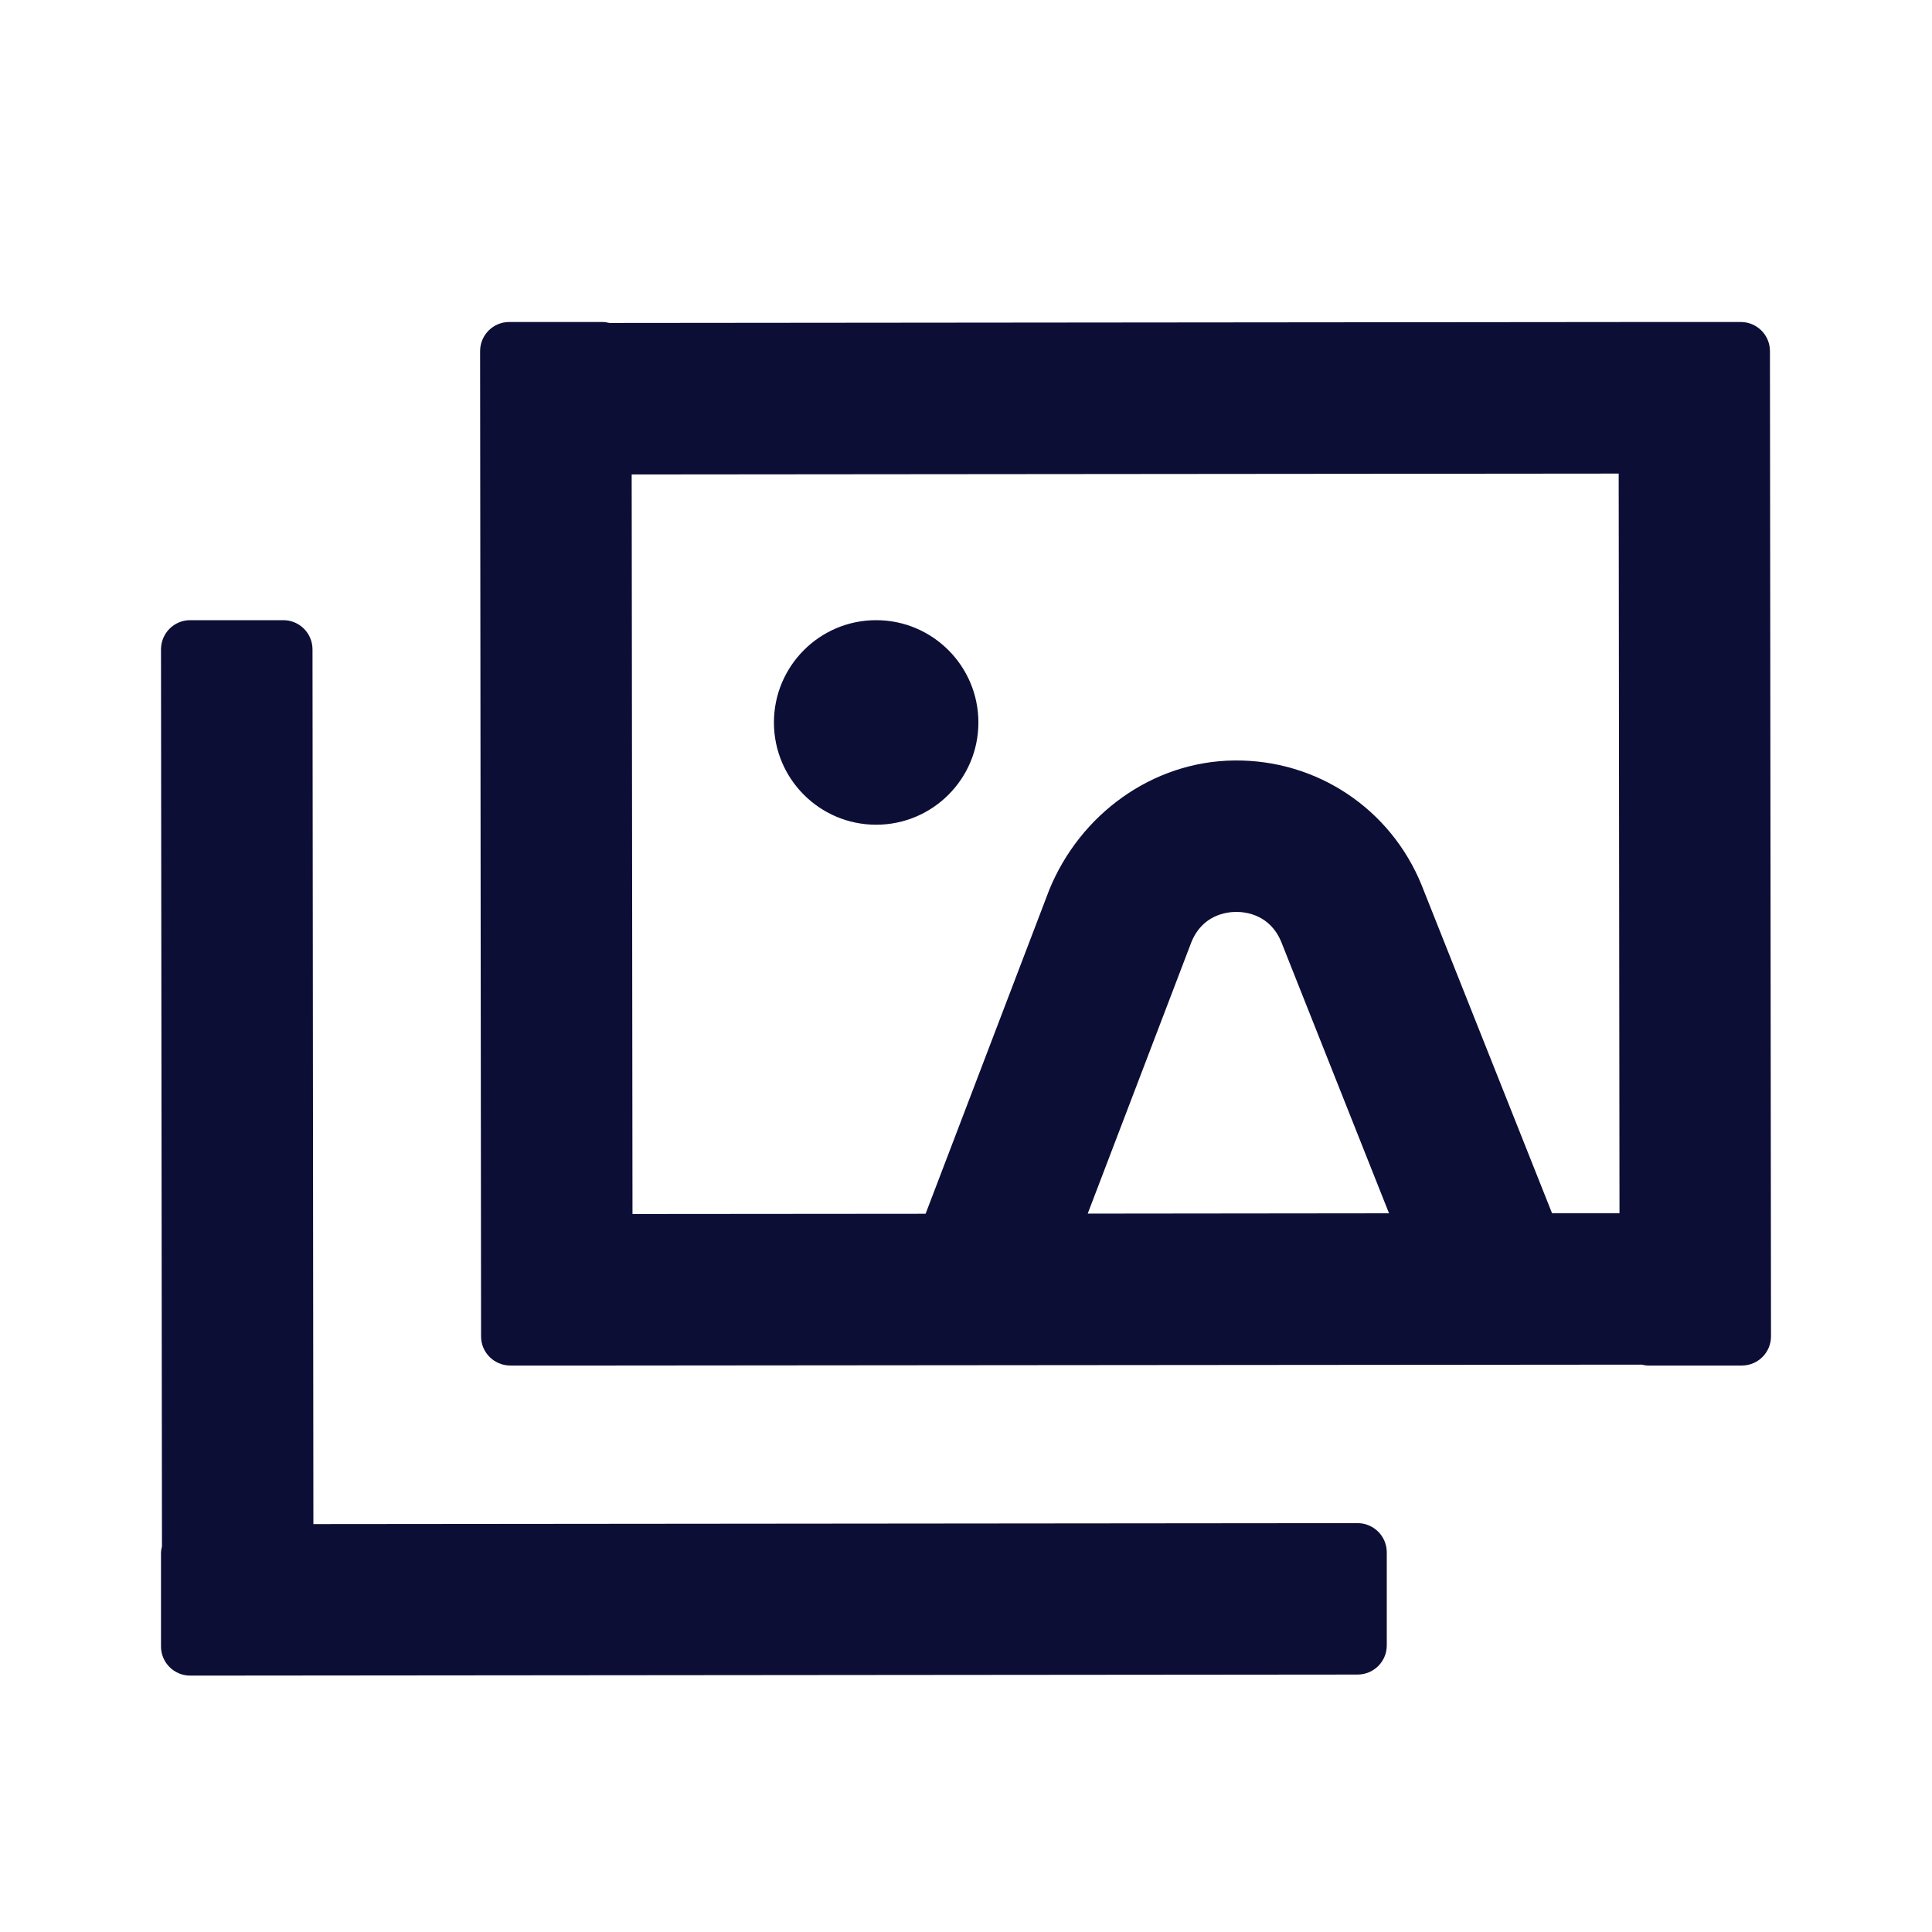 <svg width="24" height="24" viewBox="0 0 24 24" fill="none" xmlns="http://www.w3.org/2000/svg">
<path fill-rule="evenodd" clip-rule="evenodd" d="M21.987 4.362C21.987 4.162 21.825 4 21.625 4H20.469H20.464L7.57 4.012C7.542 4.005 7.513 4 7.483 4H6.326C6.125 4 5.964 4.163 5.964 4.362L5.976 16.601C5.976 16.802 6.139 16.963 6.339 16.963H7.495H7.502L20.393 16.952C20.421 16.959 20.451 16.963 20.481 16.963H21.638C21.838 16.963 22 16.801 22 16.601L21.987 4.362ZM19.28 15.071L17.661 10.998C17.276 10.048 16.359 9.435 15.331 9.447C14.315 9.458 13.416 10.116 13.033 11.057L11.498 15.078L7.857 15.081L7.847 5.894L20.108 5.883L20.118 15.071H19.28H19.28ZM13.512 15.076L17.255 15.072L15.918 11.705C15.78 11.365 15.481 11.328 15.359 11.328C15.237 11.328 14.938 11.364 14.8 11.703L13.512 15.076ZM16.864 18.921L3.893 18.933L3.882 8.067C3.882 7.866 3.719 7.704 3.52 7.704H2.362C2.162 7.704 2 7.867 2 8.067L2.012 19.209C2.005 19.238 2 19.267 2 19.296V20.453C2 20.653 2.163 20.815 2.362 20.815L16.864 20.802C17.065 20.802 17.227 20.64 17.227 20.44V19.284C17.227 19.083 17.064 18.921 16.864 18.921ZM9.614 8.975C9.614 8.274 10.182 7.704 10.884 7.704C11.585 7.704 12.154 8.274 12.154 8.975C12.154 9.676 11.585 10.245 10.884 10.245C10.183 10.245 9.614 9.676 9.614 8.975Z" fill="#0D0E36"/>
</svg>
